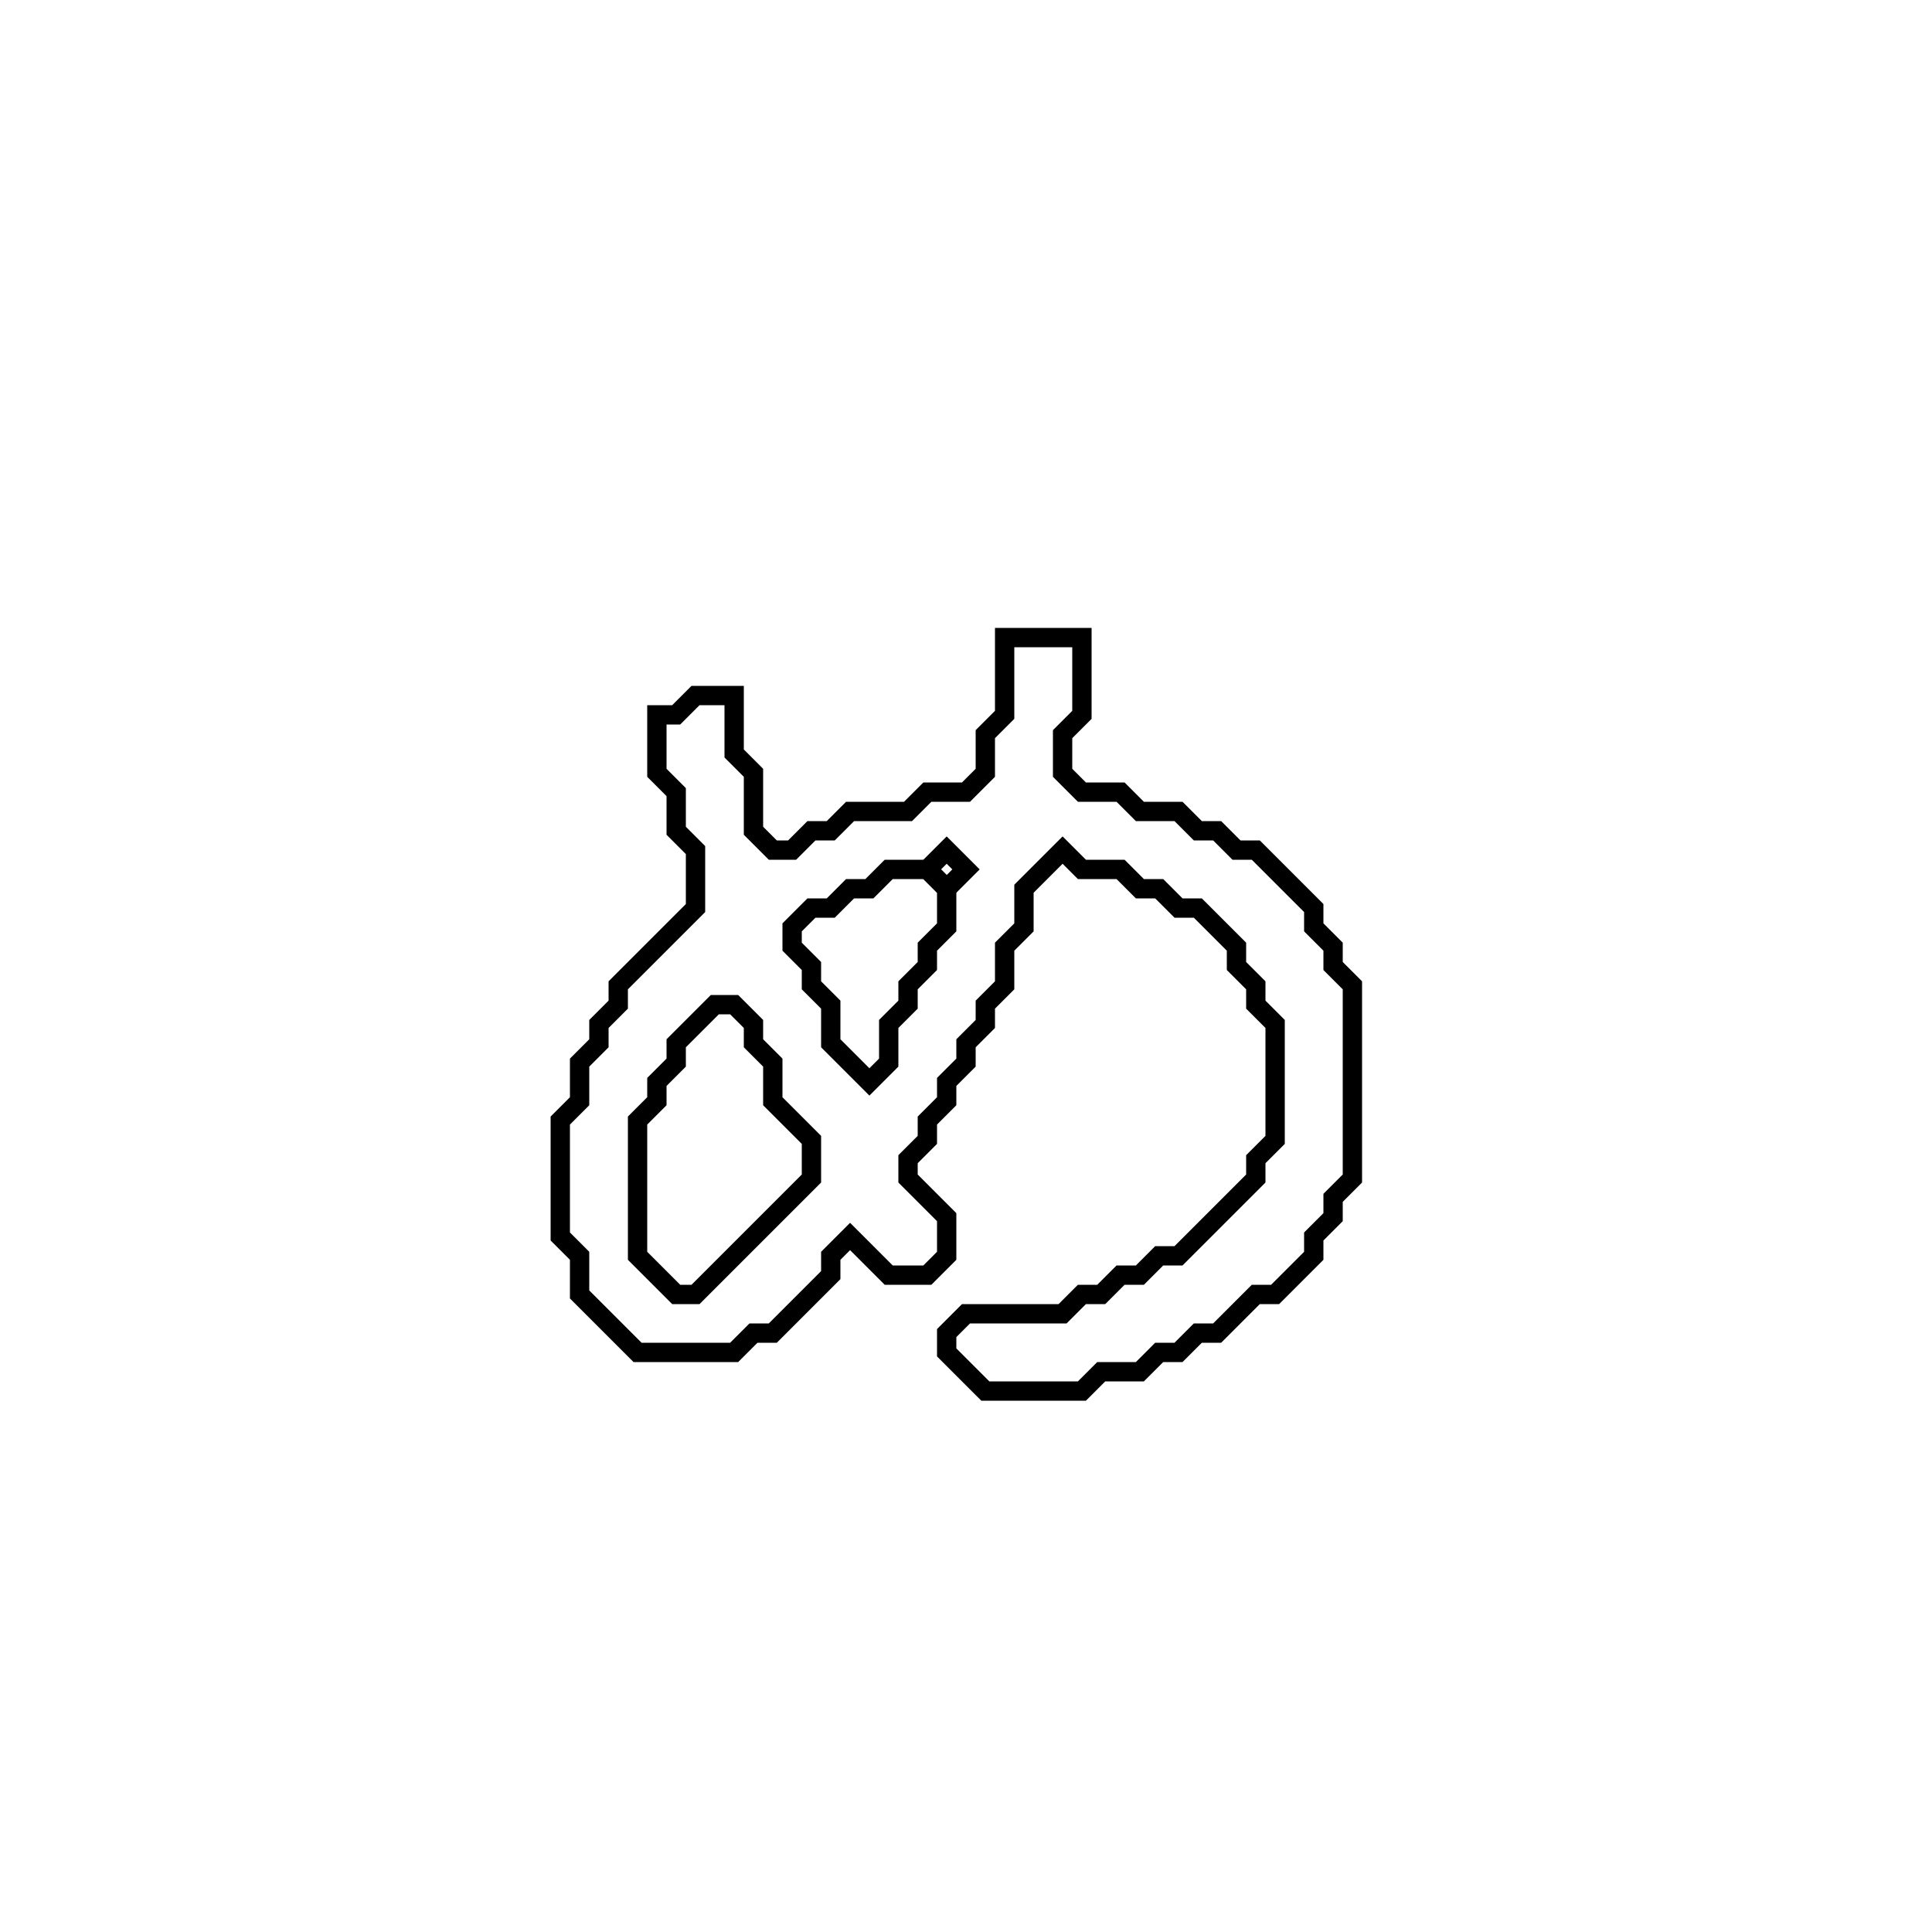 <?xml version="1.0" encoding="utf-8" ?>
<svg baseProfile="full" height="100" version="1.1" width="100" xmlns="http://www.w3.org/2000/svg" xmlns:ev="http://www.w3.org/2001/xml-events" xmlns:xlink="http://www.w3.org/1999/xlink"><defs /><polygon fill="none" id="1" points="52,33 52,37 51,38 51,40 50,41 48,41 47,42 44,42 43,43 42,43 41,44 40,44 39,43 39,40 38,39 38,36 36,36 35,37 34,37 34,40 35,41 35,43 36,44 36,47 32,51 32,52 31,53 31,54 30,55 30,57 29,58 29,64 30,65 30,67 33,70 38,70 39,69 40,69 43,66 43,65 44,64 46,66 48,66 49,65 49,63 47,61 47,60 48,59 48,58 49,57 49,56 50,55 50,54 51,53 51,52 52,51 52,49 53,48 53,46 55,44 56,45 58,45 59,46 60,46 61,47 62,47 64,49 64,50 65,51 65,52 66,53 66,59 65,60 65,61 61,65 60,65 59,66 58,66 57,67 56,67 55,68 50,68 49,69 49,70 51,72 56,72 57,71 59,71 60,70 61,70 62,69 63,69 65,67 66,67 68,65 68,64 69,63 69,62 70,61 70,51 69,50 69,49 68,48 68,47 65,44 64,44 63,43 62,43 61,42 59,42 58,41 56,41 55,40 55,38 56,37 56,33" stroke="black" stroke-width="1" /><polygon fill="none" id="2" points="37,52 38,52 39,53 39,54 40,55 40,57 42,59 42,61 36,67 35,67 33,65 33,58 34,57 34,56 35,55 35,54" stroke="black" stroke-width="1" /><polygon fill="none" id="3" points="45,46 46,45 48,45 49,46 49,48 48,49 48,50 47,51 47,52 46,53 46,55 45,56 43,54 43,52 42,51 42,50 41,49 41,48 42,47 43,47 44,46" stroke="black" stroke-width="1" /><polygon fill="none" id="4" points="48,45 49,44 50,45 49,46" stroke="black" stroke-width="1" /></svg>